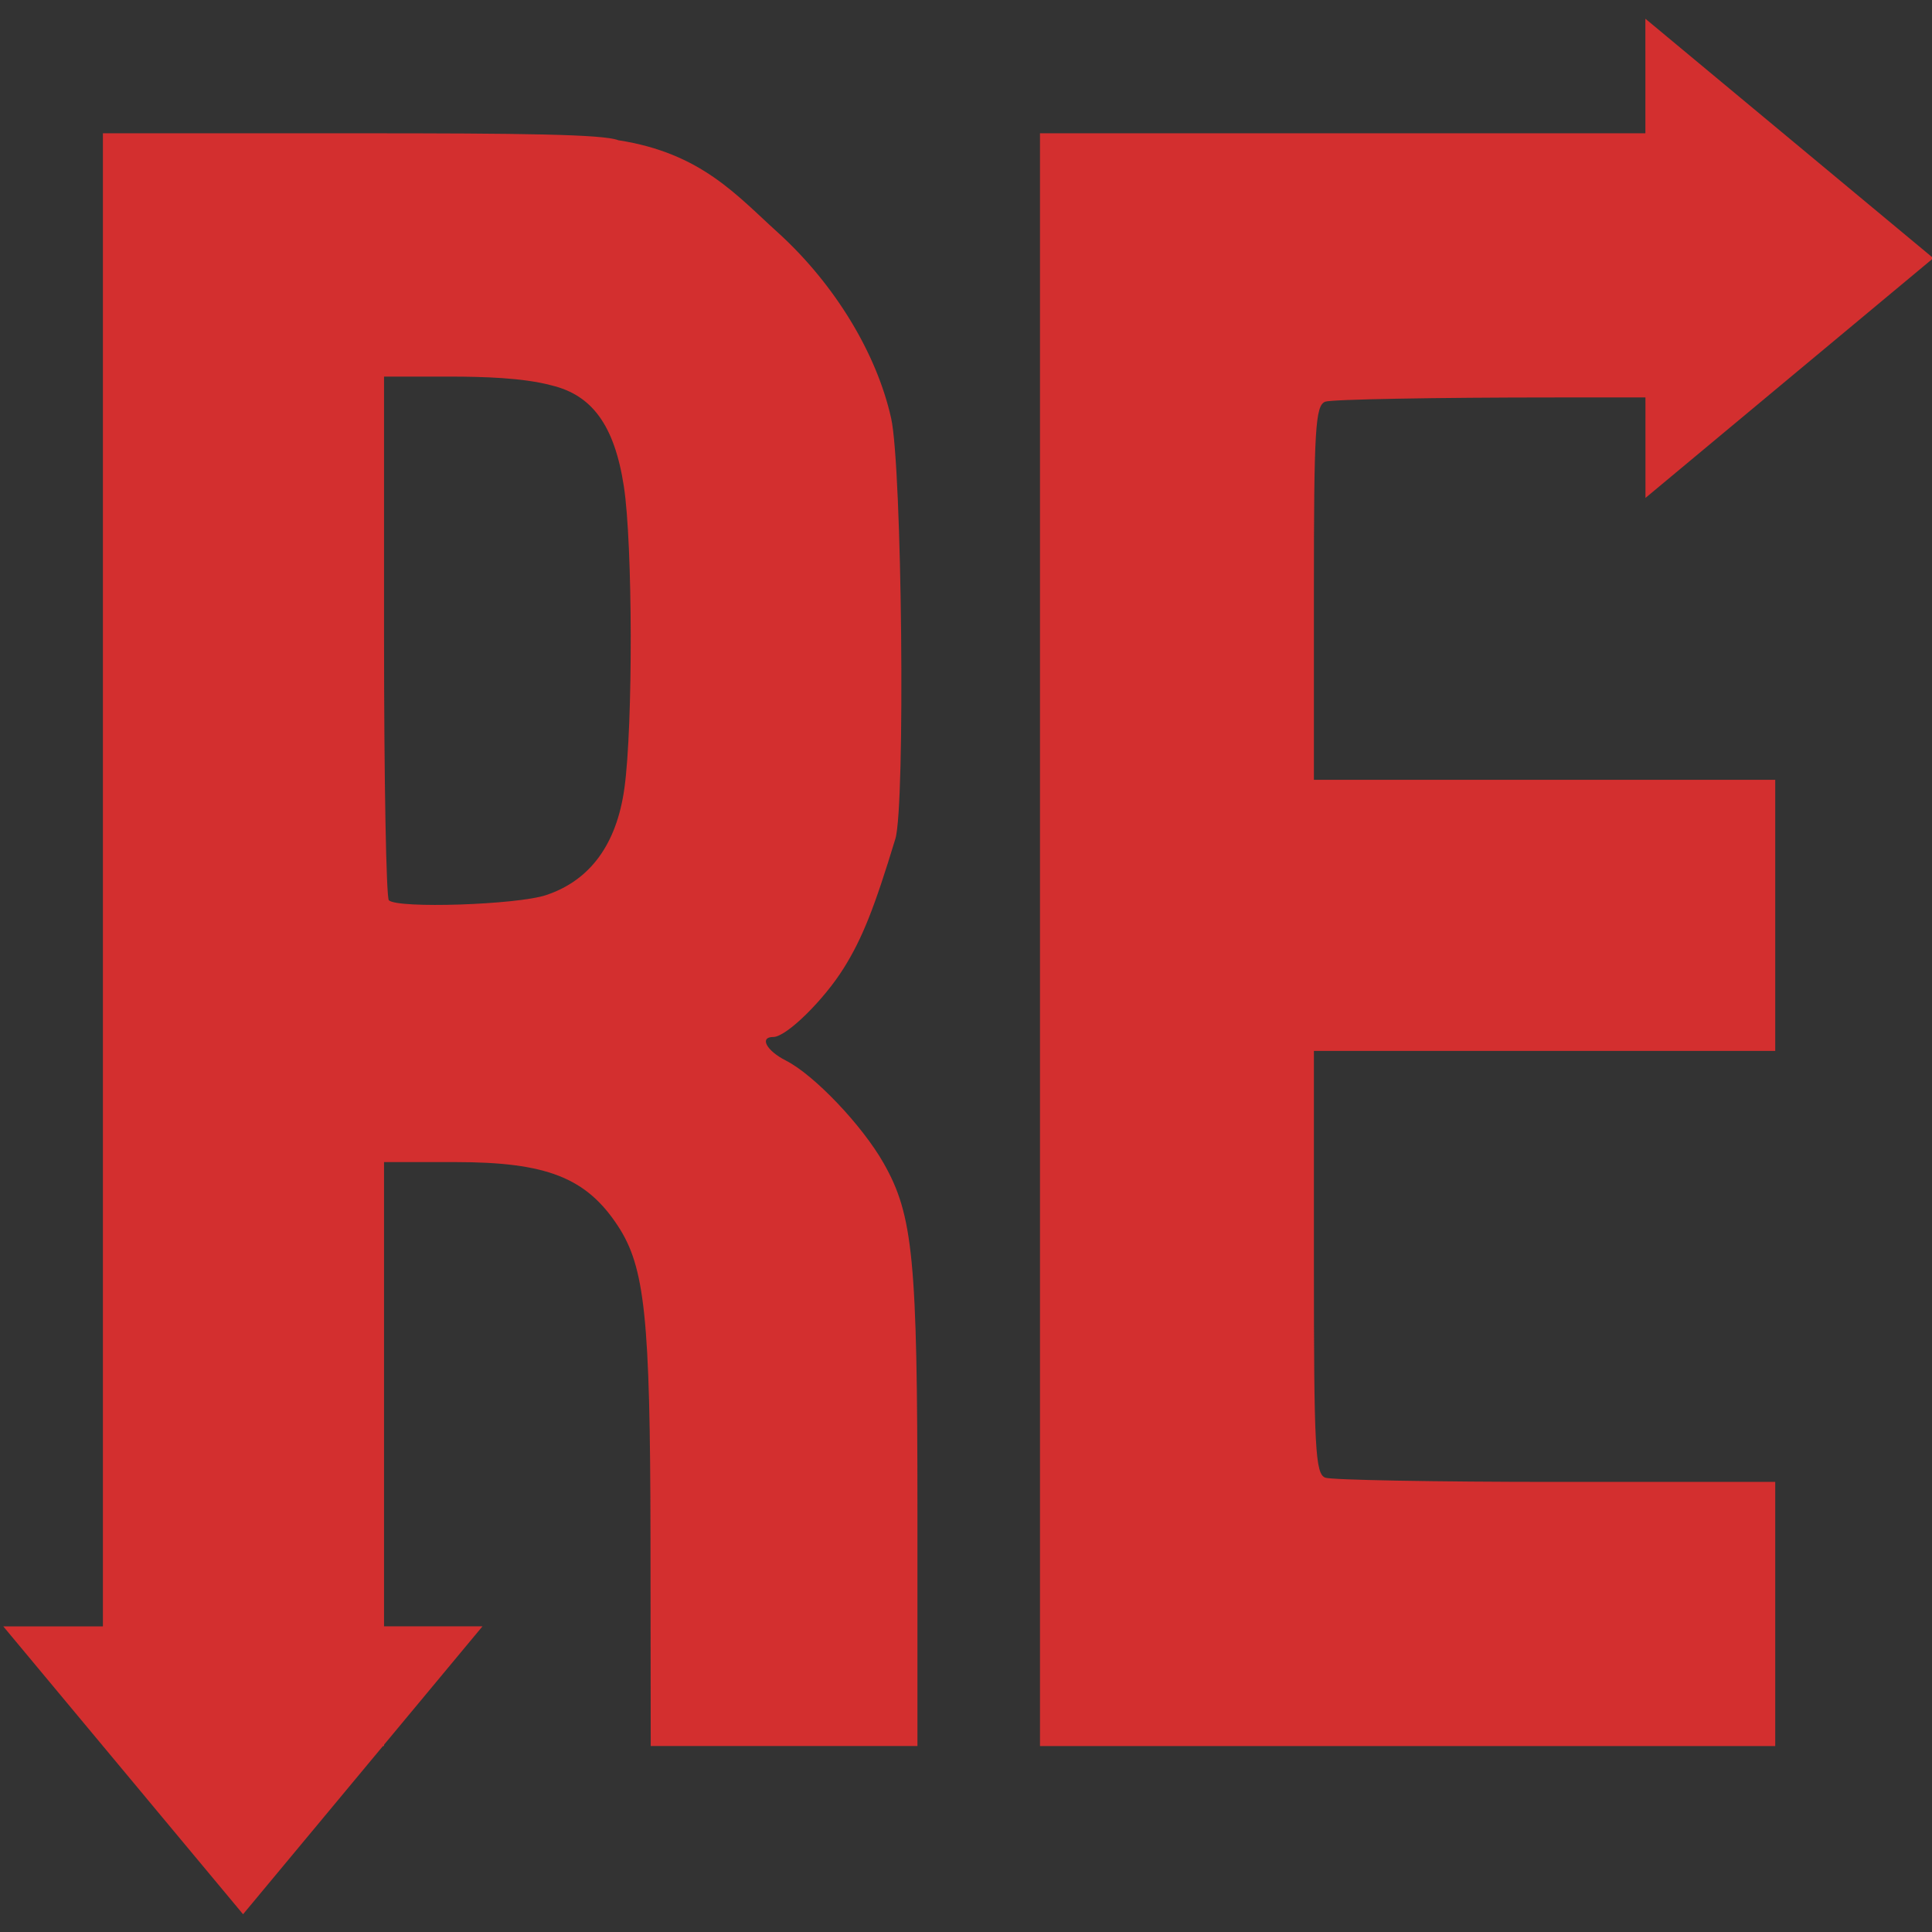 <?xml version="1.0" encoding="UTF-8" standalone="no"?>
<!-- Created with Inkscape (http://www.inkscape.org/) -->

<svg
   xmlns:dc="http://purl.org/dc/elements/1.1/"
   xmlns:cc="http://creativecommons.org/ns#"
   xmlns:rdf="http://www.w3.org/1999/02/22-rdf-syntax-ns#"
   xmlns:svg="http://www.w3.org/2000/svg"
   xmlns="http://www.w3.org/2000/svg"
   xmlns:sodipodi="http://sodipodi.sourceforge.net/DTD/sodipodi-0.dtd"
   xmlns:inkscape="http://www.inkscape.org/namespaces/inkscape"
   width="150"
   height="150"
   viewBox="0 0 150 150"
   id="svg4146"
   version="1.1"
   inkscape:version="0.91 r13725"
   sodipodi:docname="logo.svg">
  <rect x="0" y="0" width="150" height="150" fill="#333333" stroke="none"/>
  <defs
     id="defs4148" />
  <sodipodi:namedview
     id="base"
     pagecolor="#ffffff"
     bordercolor="#666666"
     borderopacity="1.0"
     inkscape:pageopacity="0.0"
     inkscape:pageshadow="2"
     inkscape:zoom="1.4"
     inkscape:cx="106.28927"
     inkscape:cy="82.540762"
     inkscape:document-units="px"
     inkscape:current-layer="g4869"
     showgrid="false"
     units="px"
     inkscape:window-width="1366"
     inkscape:window-height="744"
     inkscape:window-x="0"
     inkscape:window-y="24"
     inkscape:window-maximized="1" />
  <g
     inkscape:label="Capa 1"
     inkscape:groupmode="layer"
     id="layer1"
     transform="translate(0,-902.362)">
    <g
       id="g4715"
       transform="matrix(0.996,0,0,0.996,-397.268,450.11)">
      <path
         style="fill:#d32f2f;fill-opacity:1"
         d="m 406.885,527.316 0,-62.858 19.914,0 c 12.67,0 19.103,0.072 20.262,0.542 6.496,1.005 9.238,4.315 12.523,7.271 4.365,3.99 7.622,9.353 8.746,14.404 0.851,3.821 1.115,30.194 0.328,32.783 -1.642,5.406 -2.58,7.759 -4.008,10.054 -1.576,2.531 -4.495,5.39 -5.504,5.39 -1.11,0 -0.542,1.069 0.978,1.839 2.203,1.117 5.946,5.047 7.623,8.005 2.3,4.057 2.632,7.472 2.632,27.103 l 0,18.324 -10.395,0 -10.395,0 -0.02,-16.392 c -0.021,-17.016 -0.433,-20.937 -2.536,-24.145 -2.471,-3.769 -5.556,-4.981 -12.684,-4.981 l -5.55,0 0,22.759 0,22.759 -10.957,0 -10.957,0 0,-62.858 z m 34.557,-3.477 c 3.435,-1.147 5.496,-3.969 6.098,-8.348 0.675,-4.913 0.646,-19.039 -0.048,-23.527 -0.741,-4.791 -2.502,-7.099 -5.627,-7.852 -2.24,-0.607 -5.444,-0.68 -7.76,-0.687 l -5.305,0 0,20.23 c 0,11.127 0.169,20.393 0.375,20.591 0.688,0.663 9.99,0.355 12.268,-0.406 z m 38.49,3.477 0,-62.858 28.657,0 21.715,0 0,10.296 0,10.296 -10.15,0 c -9.401,0 -17.492,0.148 -17.981,0.329 -0.78,0.289 -0.889,2.113 -0.889,14.902 l 0,14.573 17.981,0 17.981,0 0,10.567 0,10.567 -17.981,0 -17.981,0 0,16.469 c 0,14.518 0.105,16.508 0.889,16.798 0.489,0.181 8.58,0.329 17.981,0.329 l 17.092,0 0,10.296 0,10.296 -28.657,0 -28.657,0 z"
         id="path3860"
         inkscape:connector-curvature="0"
         sodipodi:nodetypes="ccsccssssssscccsssccccccccsscccscccccccccscscccccccscscccccc" />
      <path
         inkscape:transform-center-x="-3.7412708"
         transform="matrix(0.521,-0.434,0.301,0.751,212.675,205.536)"
         d="m 329.832,548.339 -21.533,0 -21.533,0 10.767,-18.648 10.767,-18.648 10.767,18.648 z"
         inkscape:randomized="0"
         inkscape:rounded="0"
         inkscape:flatsided="false"
         sodipodi:arg2="1.5707963"
         sodipodi:arg1="0.52359878"
         sodipodi:r2="12.432317"
         sodipodi:r1="24.864634"
         sodipodi:cy="535.9071"
         sodipodi:cx="308.29855"
         sodipodi:sides="3"
         id="path3868"
         style="fill:#d32f2f;fill-opacity:1;stroke:none"
         sodipodi:type="star" />
      <path
         inkscape:transform-center-y="3.7412678"
         sodipodi:type="star"
         style="fill:#d32f2f;fill-opacity:1;stroke:none"
         id="path3872"
         sodipodi:sides="3"
         sodipodi:cx="308.29855"
         sodipodi:cy="535.9071"
         sodipodi:r1="24.864634"
         sodipodi:r2="12.432317"
         sodipodi:arg1="0.52359878"
         sodipodi:arg2="1.5707963"
         inkscape:flatsided="false"
         inkscape:rounded="0"
         inkscape:randomized="0"
         d="m 329.832,548.339 -21.533,0 -21.533,0 10.767,-18.648 10.767,-18.648 10.767,18.648 z"
         transform="matrix(0.434,0.521,-0.751,0.301,686.466,266.394)" />
    </g>
    <g
       id="g4869"
       inkscape:export-filename="/var/www/html/transposer/web/static/img/apple-touch-icon_.png"
       inkscape:export-xdpi="108"
       inkscape:export-ydpi="108">
      <rect
         rx="23.319"
         ry="24.135"
         y="899.827"
         x="190"
         height="150"
         width="150"
         id="rect4740"
         style="opacity:1;fill:#d32f2f;fill-opacity:1" />
      <g
         style="fill:#ffffff"
         id="g4732"
         transform="matrix(0.718,0,0,0.718,-75.658,594.507)">
        <path
           style="fill:#ffffff;fill-opacity:1"
           d="m 406.885,527.316 0,-62.858 19.914,0 c 12.67,0 19.103,0.072 20.262,0.542 6.496,1.005 9.238,4.315 12.523,7.271 4.365,3.99 7.622,9.353 8.746,14.404 0.851,3.821 1.115,30.194 0.328,32.783 -1.642,5.406 -2.58,7.759 -4.008,10.054 -1.576,2.531 -4.495,5.39 -5.504,5.39 -1.11,0 -0.542,1.069 0.978,1.839 2.203,1.117 5.946,5.047 7.623,8.005 2.3,4.057 2.632,7.472 2.632,27.103 l 0,18.324 -10.395,0 -10.395,0 -0.02,-16.392 c -0.021,-17.016 -0.433,-20.937 -2.536,-24.145 -2.471,-3.769 -5.556,-4.981 -12.684,-4.981 l -5.55,0 0,22.759 0,22.759 -10.957,0 -10.957,0 0,-62.858 z m 34.557,-3.477 c 3.435,-1.147 5.496,-3.969 6.098,-8.348 0.675,-4.913 0.646,-19.039 -0.048,-23.527 -0.741,-4.791 -2.502,-7.099 -5.627,-7.852 -2.24,-0.607 -5.444,-0.68 -7.76,-0.687 l -5.305,0 0,20.23 c 0,11.127 0.169,20.393 0.375,20.591 0.688,0.663 9.99,0.355 12.268,-0.406 z m 38.49,3.477 0,-62.858 28.657,0 21.715,0 0,10.296 0,10.296 -10.15,0 c -9.401,0 -17.492,0.148 -17.981,0.329 -0.78,0.289 -0.889,2.113 -0.889,14.902 l 0,14.573 17.981,0 17.981,0 0,10.567 0,10.567 -17.981,0 -17.981,0 0,16.469 c 0,14.518 0.105,16.508 0.889,16.798 0.489,0.181 8.58,0.329 17.981,0.329 l 17.092,0 0,10.296 0,10.296 -28.657,0 -28.657,0 z"
           id="path4734"
           inkscape:connector-curvature="0"
           sodipodi:nodetypes="ccsccssssssscccsssccccccccsscccscccccccccscscccccccscscccccc" />
        <path
           inkscape:transform-center-x="-3.7412708"
           transform="matrix(0.521,-0.434,0.301,0.751,212.675,205.536)"
           d="m 329.832,548.339 -21.533,0 -21.533,0 10.767,-18.648 10.767,-18.648 10.767,18.648 z"
           inkscape:randomized="0"
           inkscape:rounded="0"
           inkscape:flatsided="false"
           sodipodi:arg2="1.5707963"
           sodipodi:arg1="0.52359878"
           sodipodi:r2="12.432317"
           sodipodi:r1="24.864634"
           sodipodi:cy="535.9071"
           sodipodi:cx="308.29855"
           sodipodi:sides="3"
           id="path4736"
           style="fill:#ffffff;fill-opacity:1;stroke:none"
           sodipodi:type="star" />
        <path
           inkscape:transform-center-y="3.7412678"
           sodipodi:type="star"
           style="fill:#ffffff;fill-opacity:1;stroke:none"
           id="path4738"
           sodipodi:sides="3"
           sodipodi:cx="308.29855"
           sodipodi:cy="535.9071"
           sodipodi:r1="24.864634"
           sodipodi:r2="12.432317"
           sodipodi:arg1="0.52359878"
           sodipodi:arg2="1.5707963"
           inkscape:flatsided="false"
           inkscape:rounded="0"
           inkscape:randomized="0"
           d="m 329.832,548.339 -21.533,0 -21.533,0 10.767,-18.648 10.767,-18.648 10.767,18.648 z"
           transform="matrix(0.434,0.521,-0.751,0.301,686.466,266.394)" />
      </g>
    </g>
  </g>
</svg>
